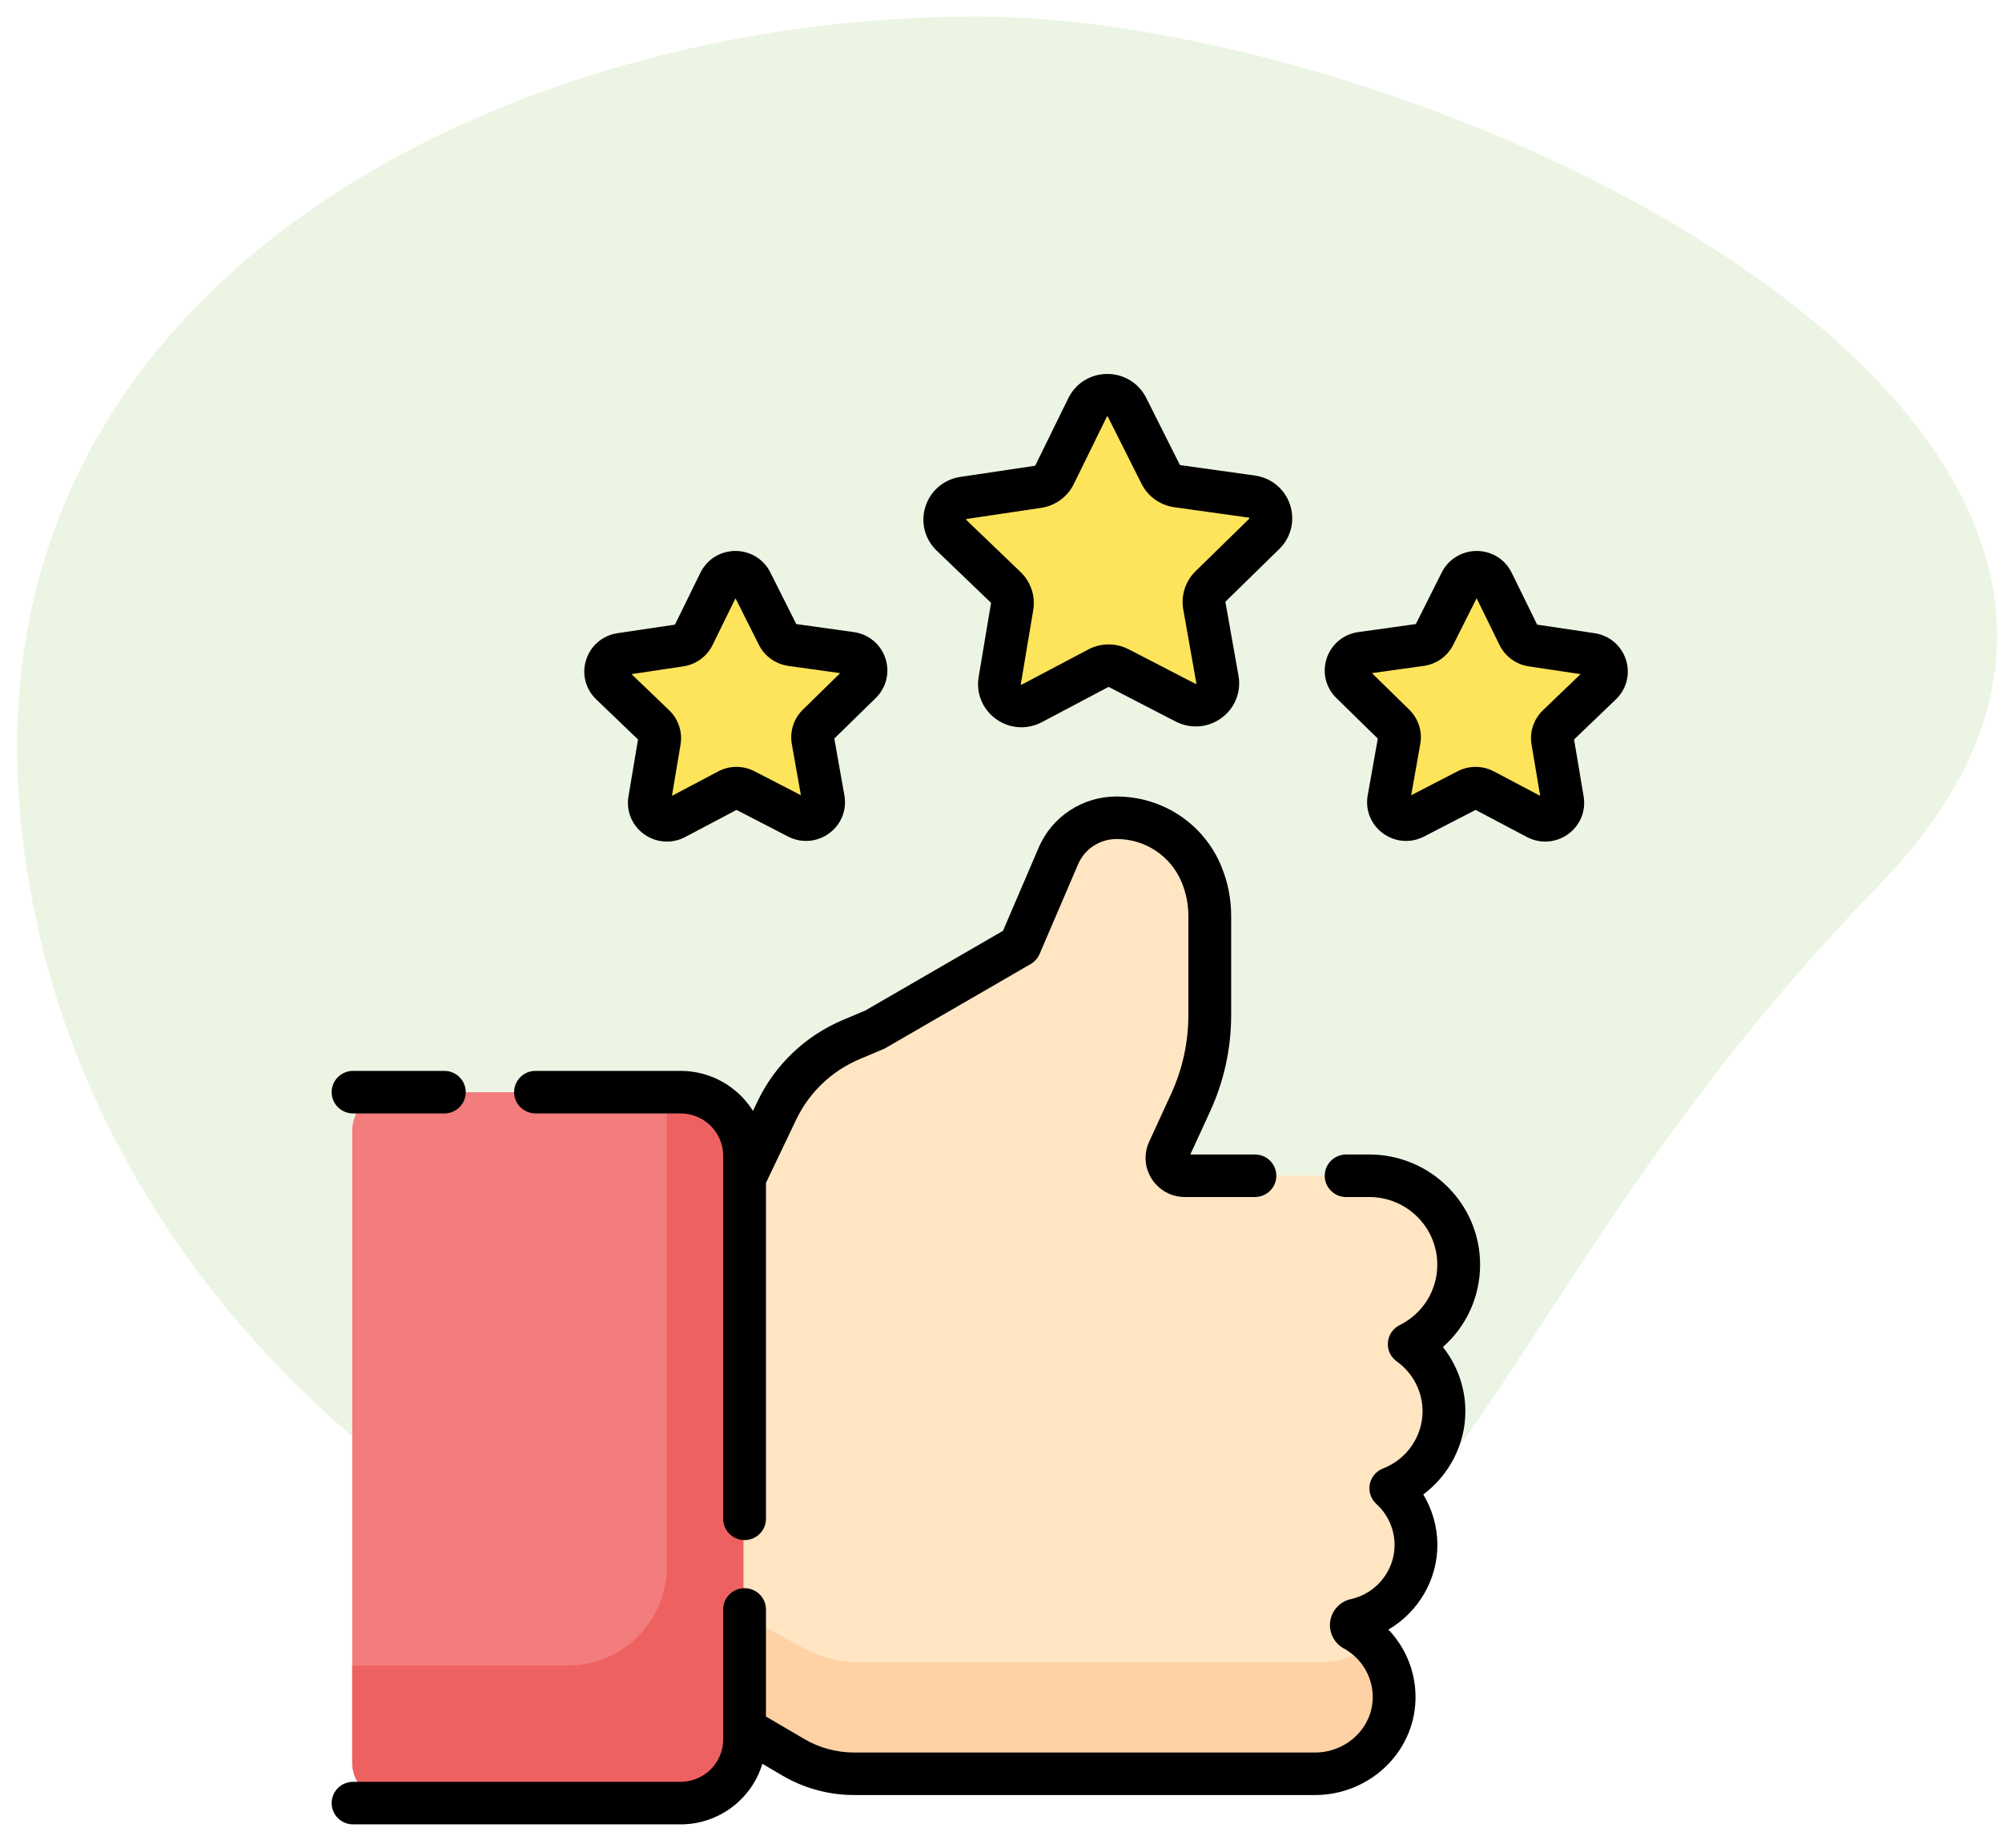 <?xml version="1.0" encoding="UTF-8"?>
<svg width="91px" height="84px" viewBox="0 0 91 84" version="1.1" xmlns="http://www.w3.org/2000/svg" xmlns:xlink="http://www.w3.org/1999/xlink">
    <title>feedback-icon</title>
    <g id="Project-Details---Web" stroke="none" stroke-width="1" fill="none" fill-rule="evenodd">
        <g id="Project_Details" transform="translate(-1075, -790)">
            <g id="feedback-icon" transform="translate(1075.778, 790.75)">
                <path d="M45,76 C66.007,76 64.881,59.819 84.65,39.471 C104.419,19.123 64.569,0 43.562,0 C22.554,0 -1.434,11.619 0.067,35.303 C1.569,58.987 23.993,76 45,76 Z" id="Oval" fill-opacity="0.16" fill="#86C04F"></path>
                <g id="thumbs-up" transform="translate(14.222, 16.239)" fill-rule="nonzero">
                    <g id="Group" transform="translate(1, 1.011)">
                        <path d="M20.007,61.798 C20.84,62.286 21.791,62.544 22.759,62.544 L38.491,62.544 L43.707,62.544 C45.68,62.544 47.322,60.96 47.287,59.004 C47.264,57.718 46.537,56.603 45.472,56.021 C45.394,55.978 45.343,55.898 45.343,55.809 L45.343,55.802 C45.343,55.691 45.42,55.593 45.53,55.569 C47.102,55.227 48.279,53.837 48.279,52.174 C48.279,51.156 47.838,50.241 47.136,49.604 C48.548,49.064 49.55,47.706 49.55,46.114 C49.55,44.86 48.927,43.75 47.972,43.071 C49.304,42.411 50.219,41.046 50.219,39.468 C50.219,37.244 48.402,35.44 46.16,35.44 L37.787,35.44 C37.194,35.44 36.8,34.832 37.047,34.297 L38.04,32.139 C38.617,30.887 38.915,29.526 38.915,28.15 L38.915,23.662 C38.915,23.015 38.788,22.374 38.54,21.776 C37.897,20.226 36.376,19.215 34.687,19.215 L34.679,19.215 C33.53,19.215 32.492,19.895 32.041,20.944 L30.293,25.012 L23.712,28.813 L22.633,29.268 C21.15,29.894 19.949,31.036 19.257,32.481 L11.484,48.373 L11.484,57.091 L20.007,61.798 Z" id="Path" fill="#FFE5C2"></path>
                        <path d="M44.03,57.572 L38.814,57.572 L23.082,57.572 C22.114,57.572 21.163,57.315 20.33,56.826 L11.807,52.119 L11.807,47.712 L11.483,48.373 L11.483,57.091 L20.006,61.798 C20.84,62.286 21.79,62.544 22.758,62.544 L38.491,62.544 L43.707,62.544 C45.68,62.544 47.322,60.96 47.287,59.004 C47.271,58.124 46.925,57.325 46.368,56.721 C45.737,57.251 44.918,57.572 44.03,57.572 L44.03,57.572 Z" id="Path" fill="#FED2A4"></path>
                        <g id="Path">
                            <path d="M1.772,63.873 L14.884,63.873 C16.488,63.873 17.789,62.583 17.789,60.992 L17.789,34.533 C17.789,32.941 16.488,31.651 14.884,31.651 L1.772,31.651 C0.799,31.651 0.01,32.434 0.01,33.399 L0.01,62.125 C0.01,63.091 0.799,63.873 1.772,63.873 Z" fill="#F37C7C"></path>
                            <path d="M14.884,31.651 L14.313,31.651 L14.313,53.226 C14.313,55.709 12.284,57.722 9.781,57.722 L0.01,57.722 L0.01,62.125 C0.01,63.091 0.799,63.873 1.772,63.873 L14.884,63.873 C16.488,63.873 17.789,62.583 17.789,60.992 L17.789,34.533 C17.789,32.941 16.488,31.651 14.884,31.651 L14.884,31.651 Z" fill="#EE6161"></path>
                            <g transform="translate(11.4, 0)" fill="#FEE45A">
                                <path d="M26.416,13.999 L23.383,12.435 C23.09,12.284 22.742,12.286 22.452,12.439 L19.433,14.032 C18.701,14.418 17.841,13.804 17.977,12.992 L18.539,9.647 C18.594,9.325 18.484,8.997 18.248,8.77 L15.788,6.414 C15.192,5.843 15.515,4.842 16.335,4.72 L19.715,4.216 C20.041,4.168 20.322,3.963 20.466,3.67 L21.964,0.621 C22.328,-0.118 23.388,-0.123 23.758,0.613 L25.285,3.647 C25.432,3.939 25.715,4.141 26.041,4.186 L29.427,4.658 C30.247,4.773 30.58,5.771 29.989,6.348 L27.552,8.727 C27.318,8.956 27.212,9.285 27.269,9.606 L27.862,12.946 C28.006,13.756 27.151,14.378 26.416,13.999 Z"></path>
                                <path d="M8.812,19.21 L6.39,17.962 C6.157,17.842 5.879,17.843 5.647,17.965 L3.238,19.236 C2.654,19.545 1.967,19.055 2.076,18.407 L2.524,15.737 C2.567,15.48 2.48,15.218 2.291,15.037 L0.328,13.156 C-0.148,12.7 0.11,11.901 0.764,11.803 L3.463,11.401 C3.723,11.363 3.947,11.2 4.062,10.965 L5.258,8.532 C5.548,7.942 6.394,7.938 6.69,8.525 L7.909,10.947 C8.027,11.181 8.252,11.341 8.512,11.378 L11.215,11.754 C11.87,11.846 12.135,12.643 11.664,13.103 L9.719,15.002 C9.531,15.185 9.447,15.448 9.492,15.704 L9.966,18.37 C10.081,19.016 9.399,19.513 8.812,19.21 L8.812,19.21 Z"></path>
                                <path d="M36.798,19.21 L39.219,17.962 C39.453,17.842 39.73,17.843 39.962,17.965 L42.372,19.236 C42.956,19.545 43.643,19.055 43.534,18.407 L43.086,15.737 C43.042,15.48 43.129,15.218 43.318,15.037 L45.282,13.156 C45.758,12.7 45.5,11.901 44.846,11.803 L42.147,11.401 C41.887,11.363 41.663,11.2 41.548,10.965 L40.352,8.532 C40.062,7.942 39.215,7.938 38.92,8.525 L37.7,10.947 C37.583,11.181 37.358,11.341 37.097,11.378 L34.395,11.754 C33.74,11.846 33.474,12.643 33.946,13.103 L35.891,15.002 C36.079,15.185 36.163,15.448 36.118,15.704 L35.644,18.37 C35.529,19.016 36.211,19.513 36.798,19.21 L36.798,19.21 Z"></path>
                            </g>
                        </g>
                    </g>
                    <g id="Group" transform="translate(0, 0.011)" fill="#000000">
                        <path d="M52.277,40.491 C52.277,37.73 50.018,35.484 47.241,35.484 L46.188,35.484 C45.65,35.484 45.215,35.917 45.215,36.451 C45.215,36.985 45.65,37.418 46.188,37.418 L47.241,37.418 C48.946,37.418 50.332,38.796 50.332,40.491 C50.332,41.662 49.676,42.716 48.621,43.241 C48.316,43.392 48.113,43.691 48.086,44.029 C48.059,44.367 48.212,44.694 48.489,44.891 C49.224,45.415 49.662,46.262 49.662,47.157 C49.662,48.3 48.941,49.345 47.868,49.756 C47.554,49.877 47.324,50.151 47.262,50.48 C47.2,50.809 47.314,51.147 47.563,51.373 C48.089,51.85 48.39,52.529 48.39,53.236 C48.39,54.41 47.554,55.446 46.402,55.697 C45.851,55.817 45.451,56.313 45.451,56.882 C45.451,57.321 45.693,57.727 46.084,57.941 C46.878,58.376 47.381,59.205 47.397,60.103 C47.409,60.767 47.152,61.4 46.674,61.883 C46.18,62.383 45.492,62.67 44.786,62.67 L23.818,62.67 C23.023,62.67 22.242,62.458 21.558,62.056 L19.816,61.034 L19.816,56.167 C19.816,55.633 19.38,55.2 18.843,55.2 C18.306,55.2 17.871,55.633 17.871,56.167 L17.871,62.08 C17.871,63.14 17.003,64.003 15.936,64.003 L1.048,64.003 C0.511,64.003 0.075,64.436 0.075,64.97 C0.075,65.504 0.511,65.937 1.048,65.937 L15.936,65.937 C17.689,65.937 19.174,64.774 19.653,63.184 L20.569,63.721 C21.552,64.298 22.676,64.603 23.818,64.603 L44.787,64.603 C46.011,64.603 47.205,64.106 48.062,63.238 C48.909,62.381 49.363,61.256 49.342,60.068 C49.322,58.943 48.87,57.879 48.109,57.082 C49.452,56.298 50.336,54.84 50.336,53.235 C50.336,52.421 50.109,51.627 49.694,50.94 C50.872,50.061 51.608,48.659 51.608,47.157 C51.608,46.088 51.239,45.059 50.586,44.236 C51.651,43.301 52.277,41.952 52.277,40.491 L52.277,40.491 Z" id="Path"></path>
                        <path d="M30.038,10.395 C30.045,10.401 30.048,10.411 30.046,10.42 L29.484,13.775 C29.359,14.517 29.664,15.251 30.278,15.691 C30.622,15.937 31.024,16.062 31.429,16.062 C31.745,16.062 32.063,15.985 32.357,15.83 L35.378,14.233 C35.387,14.229 35.396,14.228 35.405,14.233 L38.441,15.802 C39.113,16.148 39.909,16.088 40.519,15.643 C41.129,15.198 41.426,14.461 41.295,13.72 L40.701,10.37 C40.699,10.361 40.702,10.351 40.709,10.345 L43.148,7.959 C43.687,7.431 43.875,6.66 43.638,5.945 C43.401,5.231 42.788,4.722 42.038,4.617 L38.65,4.144 C38.64,4.143 38.632,4.137 38.628,4.129 L37.099,1.085 C36.762,0.415 36.087,0 35.334,0 C35.331,0 35.327,0 35.324,0 C34.568,0.003 33.891,0.426 33.56,1.102 L32.06,4.159 C32.056,4.168 32.048,4.174 32.038,4.175 L28.654,4.68 C27.906,4.792 27.298,5.306 27.067,6.023 C26.837,6.739 27.032,7.509 27.576,8.032 L30.038,10.395 Z M28.929,6.596 C28.929,6.596 28.932,6.594 28.943,6.592 L32.327,6.087 C32.969,5.991 33.523,5.588 33.808,5.007 L35.308,1.949 C35.312,1.94 35.315,1.937 35.315,1.937 C35.322,1.932 35.344,1.932 35.351,1.937 C35.351,1.937 35.354,1.94 35.359,1.949 L36.888,4.993 C37.178,5.571 37.736,5.969 38.379,6.059 L41.768,6.532 C41.778,6.534 41.782,6.536 41.782,6.536 C41.789,6.541 41.795,6.561 41.793,6.569 C41.793,6.569 41.791,6.573 41.784,6.581 L39.345,8.966 C38.882,9.419 38.672,10.07 38.785,10.706 L39.379,14.056 C39.381,14.066 39.381,14.07 39.381,14.07 C39.378,14.078 39.36,14.091 39.352,14.091 C39.352,14.091 39.348,14.091 39.338,14.086 L36.302,12.517 C35.725,12.219 35.039,12.223 34.465,12.526 L31.444,14.123 C31.435,14.128 31.43,14.129 31.43,14.129 C31.422,14.128 31.404,14.116 31.401,14.108 C31.401,14.108 31.4,14.104 31.402,14.093 L31.965,10.738 C32.071,10.101 31.856,9.452 31.389,9.004 L28.927,6.641 C28.92,6.634 28.918,6.63 28.918,6.63 C28.915,6.622 28.922,6.601 28.929,6.596 Z" id="Shape"></path>
                        <path d="M14.001,16.617 L13.567,19.206 C13.455,19.872 13.728,20.531 14.28,20.926 C14.589,21.147 14.95,21.259 15.313,21.259 C15.597,21.259 15.883,21.19 16.146,21.051 L18.477,19.819 L20.82,21.029 C21.423,21.34 22.137,21.286 22.685,20.886 C23.233,20.487 23.5,19.825 23.382,19.16 L22.923,16.575 L24.805,14.734 C25.289,14.261 25.458,13.568 25.245,12.927 C25.032,12.286 24.482,11.829 23.809,11.735 L21.194,11.37 L20.014,9.021 C19.712,8.42 19.106,8.047 18.43,8.047 C18.427,8.047 18.424,8.047 18.421,8.047 C17.742,8.05 17.135,8.429 16.837,9.036 L15.68,11.396 L13.068,11.785 C12.397,11.886 11.851,12.347 11.644,12.991 C11.437,13.634 11.612,14.325 12.101,14.794 L14.001,16.617 Z M16.059,13.294 C16.636,13.208 17.133,12.846 17.388,12.325 L18.432,10.198 L19.495,12.315 C19.756,12.834 20.256,13.191 20.834,13.272 L23.191,13.601 L21.494,15.261 C21.078,15.667 20.891,16.251 20.992,16.822 L21.405,19.152 L19.293,18.061 C18.776,17.794 18.159,17.797 17.645,18.069 L15.543,19.18 L15.934,16.846 C16.03,16.274 15.837,15.692 15.417,15.289 L13.705,13.646 L16.059,13.294 Z" id="Shape"></path>
                        <path d="M58.906,12.991 C58.699,12.348 58.153,11.886 57.481,11.785 L54.87,11.396 L53.713,9.036 C53.415,8.429 52.808,8.05 52.129,8.047 C51.453,8.048 50.839,8.417 50.535,9.022 L49.356,11.37 L46.741,11.735 C46.068,11.829 45.518,12.286 45.305,12.927 C45.092,13.568 45.261,14.261 45.745,14.735 L47.627,16.576 L47.168,19.16 C47.05,19.826 47.317,20.487 47.865,20.886 C48.413,21.286 49.127,21.341 49.73,21.029 L52.073,19.819 L54.404,21.051 C54.668,21.19 54.953,21.259 55.237,21.259 C55.6,21.259 55.961,21.147 56.27,20.926 C56.822,20.532 57.095,19.873 56.983,19.207 L56.549,16.617 L58.449,14.794 C58.938,14.325 59.113,13.634 58.906,12.991 L58.906,12.991 Z M55.133,15.289 C54.714,15.692 54.52,16.274 54.616,16.846 L55.008,19.18 L52.906,18.069 C52.646,17.932 52.36,17.863 52.074,17.863 C51.794,17.863 51.513,17.929 51.257,18.061 L49.145,19.152 L49.558,16.822 C49.66,16.251 49.472,15.667 49.056,15.261 L47.36,13.601 L49.717,13.272 C50.294,13.191 50.795,12.834 51.055,12.315 L52.119,10.198 L53.162,12.325 C53.418,12.846 53.915,13.208 54.491,13.294 L56.845,13.646 L55.133,15.289 Z" id="Shape"></path>
                        <path d="M1.048,33.617 L5.197,33.617 C5.734,33.617 6.17,33.184 6.17,32.65 C6.17,32.116 5.734,31.683 5.197,31.683 L1.048,31.683 C0.511,31.683 0.075,32.116 0.075,32.65 C0.075,33.184 0.51,33.617 1.048,33.617 Z" id="Path"></path>
                        <path d="M9.342,33.617 L15.936,33.617 C17.003,33.617 17.871,34.48 17.871,35.54 L17.871,52.047 C17.871,52.58 18.306,53.013 18.843,53.013 C19.38,53.013 19.816,52.58 19.816,52.047 L19.816,36.775 L21.191,33.897 C21.782,32.661 22.805,31.685 24.072,31.15 L25.152,30.693 C25.19,30.677 25.226,30.659 25.261,30.639 L31.849,26.826 C32.03,26.721 32.172,26.561 32.254,26.37 L34.004,22.289 C34.302,21.593 34.988,21.142 35.758,21.142 C37.059,21.142 38.22,21.915 38.714,23.112 C38.915,23.598 39.017,24.11 39.017,24.636 L39.017,29.138 C39.017,30.389 38.752,31.6 38.229,32.738 L37.235,34.902 C36.981,35.455 37.026,36.09 37.357,36.601 C37.687,37.112 38.249,37.417 38.86,37.417 L42.043,37.417 C42.58,37.417 43.015,36.985 43.015,36.451 C43.015,35.917 42.58,35.484 42.043,35.484 L39.106,35.484 L39.998,33.541 C40.638,32.149 40.962,30.668 40.962,29.138 L40.962,24.636 C40.962,23.857 40.811,23.097 40.513,22.377 C39.717,20.452 37.851,19.209 35.749,19.209 C34.207,19.209 32.819,20.12 32.214,21.531 L30.591,25.316 L24.335,28.937 L23.311,29.37 C21.606,30.09 20.229,31.403 19.434,33.067 L19.227,33.501 C18.54,32.41 17.322,31.683 15.935,31.683 L9.341,31.683 C8.804,31.683 8.369,32.116 8.369,32.65 C8.369,33.184 8.805,33.617 9.342,33.617 L9.342,33.617 Z" id="Path"></path>
                    </g>
                </g>
            </g>
        </g>
    </g>
</svg>